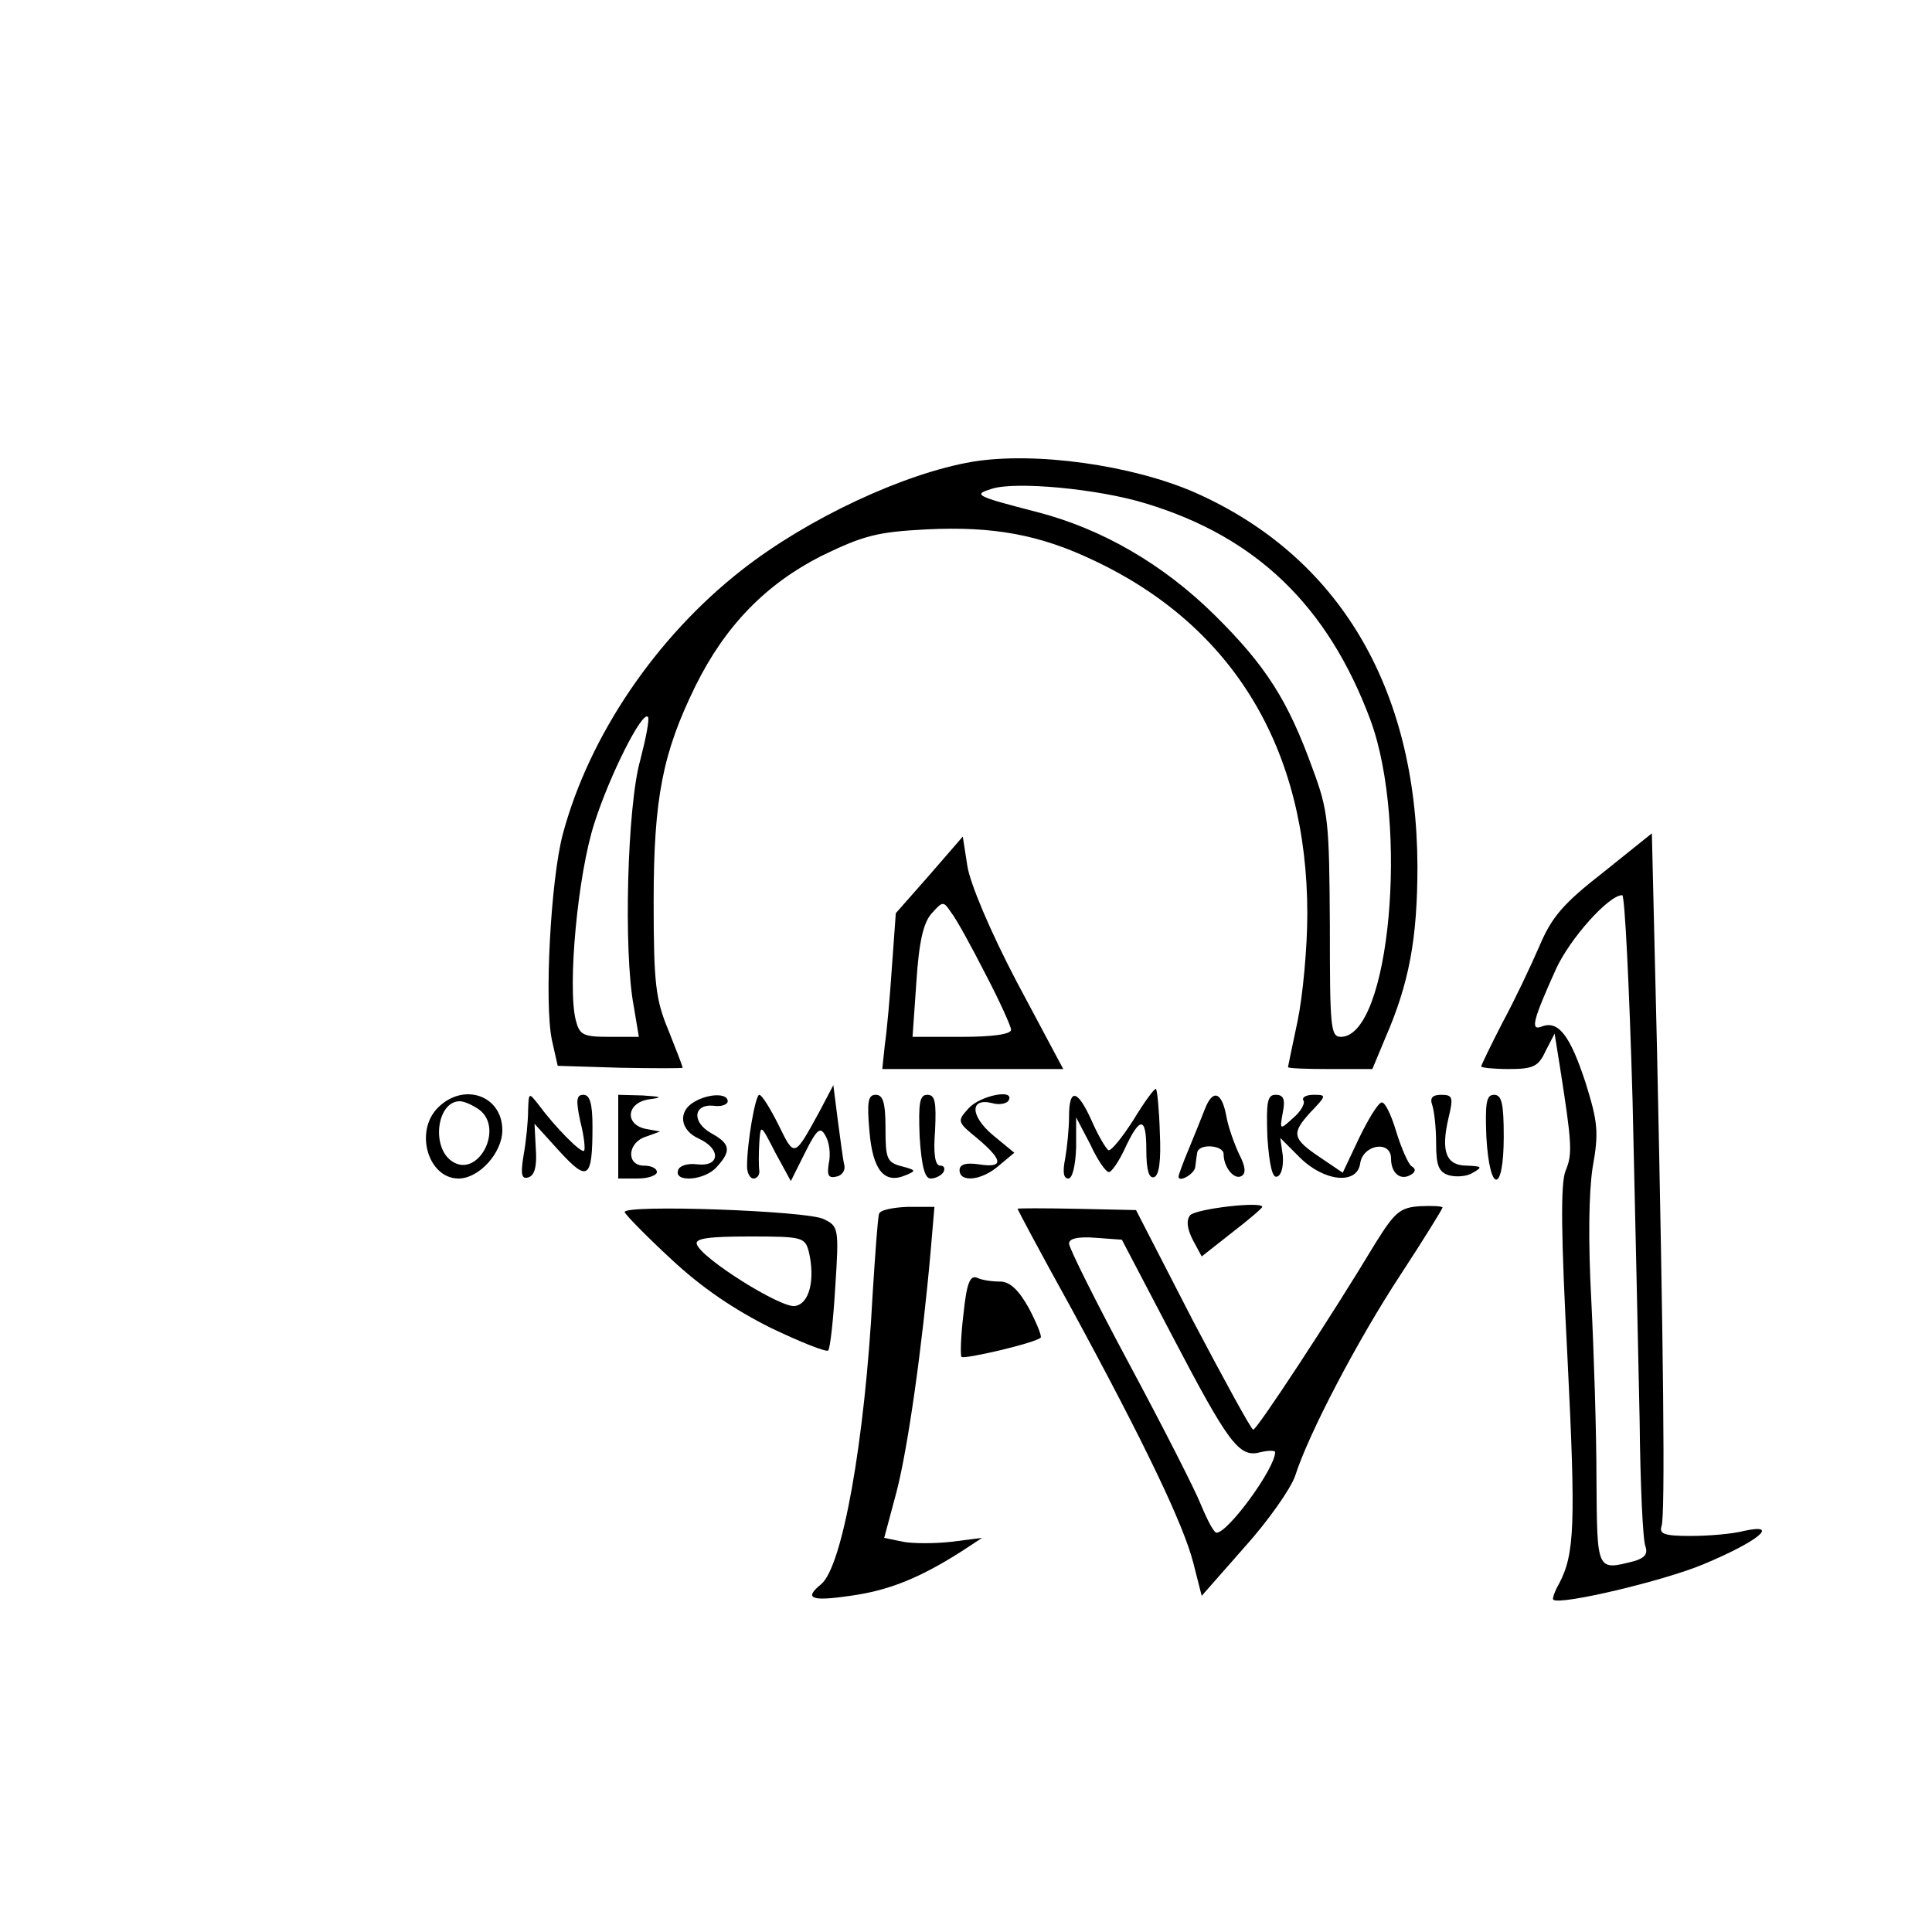 <?xml version="1.0" standalone="no"?>
<!DOCTYPE svg PUBLIC "-//W3C//DTD SVG 20010904//EN"
 "http://www.w3.org/TR/2001/REC-SVG-20010904/DTD/svg10.dtd">
<svg version="1.0" xmlns="http://www.w3.org/2000/svg"
 width="300pt" height="300pt" viewBox="0 0 300 300"
 preserveAspectRatio="xMidYMid meet">
<g transform="translate(0,300) scale(0.1,-0.1)"
fill="#000000" stroke="none">
<path d="M1510 2283 c-106 -18 -256 -88 -358 -168 -133 -104 -237 -257 -278
-410 -19 -71 -29 -263 -17 -320 l9 -40 97 -3 c53 -1 97 -1 97 0 0 2 -10 28
-22 58 -20 48 -23 73 -23 200 0 161 14 231 65 335 46 93 109 158 196 202 66
32 87 37 163 41 103 5 175 -8 259 -48 217 -102 332 -293 332 -549 0 -53 -7
-127 -15 -166 -8 -38 -15 -71 -15 -72 0 -2 29 -3 65 -3 l66 0 20 48 c37 85 50
154 50 267 -1 277 -122 481 -345 580 -98 43 -249 64 -346 48z m270 -65 c171
-52 282 -159 348 -336 60 -163 30 -492 -46 -492 -16 0 -17 15 -17 173 -1 160
-2 177 -27 244 -38 105 -72 159 -152 238 -80 79 -175 134 -276 160 -97 25 -99
27 -70 36 37 12 166 0 240 -23z m-786 -399 c-20 -71 -26 -297 -10 -381 l8 -48
-46 0 c-41 0 -46 3 -52 26 -13 52 3 226 29 306 24 75 74 174 83 165 3 -3 -3
-33 -12 -68z"/>
<path d="M2489 1645 c-63 -49 -80 -70 -99 -115 -13 -30 -38 -83 -57 -118 -18
-35 -33 -66 -33 -68 0 -2 20 -4 43 -4 38 0 46 4 57 28 l14 27 8 -50 c19 -121
20 -137 9 -163 -8 -20 -7 -100 3 -291 13 -260 11 -304 -13 -350 -7 -12 -11
-24 -9 -25 10 -9 171 29 233 55 84 35 120 64 64 52 -19 -5 -56 -8 -84 -8 -40
0 -49 3 -45 15 6 18 3 275 -7 740 l-8 336 -76 -61z m46 -352 c4 -175 9 -399
11 -498 1 -99 5 -187 9 -196 4 -12 -1 -18 -17 -23 -59 -15 -58 -17 -59 127 0
72 -4 197 -8 277 -5 93 -4 167 2 207 10 55 8 71 -11 132 -24 73 -42 97 -68 87
-18 -7 -14 9 22 89 22 48 82 115 103 115 4 0 11 -143 16 -317z"/>
<path d="M1443 1641 l-52 -59 -6 -83 c-3 -46 -8 -101 -11 -121 l-4 -38 140 0
141 0 -72 135 c-42 80 -73 154 -77 181 l-7 45 -52 -60z m87 -153 c22 -42 40
-82 40 -87 0 -7 -29 -11 -76 -11 l-77 0 6 86 c4 62 11 92 24 106 17 19 18 19
30 1 8 -10 31 -52 53 -95z"/>
<path d="M1273 1275 c-40 -73 -39 -73 -64 -22 -13 26 -26 47 -30 47 -6 0 -19
-74 -19 -111 0 -11 5 -19 10 -19 6 0 10 6 9 13 -1 6 -1 26 0 42 2 30 2 30 25
-15 l24 -44 22 44 c19 38 24 41 32 26 6 -10 8 -29 5 -42 -3 -19 -1 -24 12 -21
9 2 14 10 12 18 -2 8 -6 39 -10 69 l-7 55 -21 -40z"/>
<path d="M1760 1261 c-18 -28 -35 -49 -39 -47 -4 3 -16 23 -26 46 -22 49 -35
51 -35 6 0 -18 -3 -48 -6 -65 -4 -20 -3 -31 5 -31 6 0 11 19 12 48 l0 47 22
-42 c11 -24 24 -43 29 -43 4 0 15 16 24 35 24 52 34 52 34 0 0 -32 4 -45 12
-43 8 3 11 26 9 69 -1 35 -4 66 -6 68 -2 2 -18 -20 -35 -48z"/>
<path d="M680 1280 c-37 -37 -15 -110 32 -110 32 0 68 40 68 75 0 54 -60 75
-100 35z m64 -3 c39 -29 -1 -106 -41 -81 -34 21 -25 94 11 94 7 0 20 -6 30
-13z"/>
<path d="M820 1275 c0 -16 -3 -47 -7 -69 -5 -30 -3 -38 8 -34 9 3 13 17 11 44
l-2 39 39 -43 c44 -48 51 -43 51 39 0 35 -4 49 -14 49 -11 0 -12 -8 -5 -41 6
-23 8 -43 6 -46 -5 -4 -46 38 -71 72 -15 19 -15 19 -16 -10z"/>
<path d="M960 1235 l0 -65 30 0 c17 0 30 5 30 10 0 6 -9 10 -20 10 -28 0 -26
36 3 45 l22 8 -22 4 c-34 7 -30 41 5 46 22 3 20 4 -10 6 l-38 1 0 -65z"/>
<path d="M1078 1289 c-26 -15 -22 -44 7 -57 35 -16 33 -44 -2 -40 -15 2 -28
-2 -30 -9 -7 -20 42 -16 60 5 23 25 21 36 -8 52 -31 17 -29 46 3 43 12 -2 22
2 22 7 0 13 -30 12 -52 -1z"/>
<path d="M1350 1244 c5 -61 23 -83 56 -69 17 7 17 8 -6 14 -23 6 -25 12 -25
59 0 40 -4 52 -15 52 -12 0 -14 -10 -10 -56z"/>
<path d="M1428 1235 c3 -46 8 -65 17 -65 8 0 17 5 20 10 3 6 1 10 -5 10 -8 0
-11 18 -8 55 2 44 0 55 -12 55 -12 0 -14 -12 -12 -65z"/>
<path d="M1504 1279 c-18 -20 -18 -21 14 -47 40 -34 41 -46 2 -40 -20 3 -30 0
-30 -9 0 -20 35 -16 61 7 l24 20 -34 28 c-35 30 -35 58 0 49 10 -3 22 -1 25 4
11 19 -44 8 -62 -12z"/>
<path d="M1871 1278 c-5 -13 -16 -40 -25 -62 -9 -21 -16 -41 -16 -43 0 -10 25
4 26 15 1 7 2 17 3 22 2 15 41 12 41 -2 0 -21 17 -41 28 -34 7 4 6 15 -4 34
-7 15 -17 42 -20 60 -7 37 -21 41 -33 10z"/>
<path d="M1968 1234 c3 -44 8 -64 15 -61 7 2 10 16 9 32 l-4 28 30 -30 c38
-38 89 -43 94 -10 4 30 48 37 48 8 0 -23 15 -35 31 -25 7 4 8 9 1 13 -5 3 -16
28 -24 54 -8 27 -18 47 -23 45 -6 -2 -21 -27 -35 -56 l-25 -53 -34 23 c-45 30
-46 38 -16 71 25 26 25 27 5 27 -12 0 -19 -4 -16 -9 3 -4 -4 -17 -16 -27 -21
-19 -21 -19 -16 9 4 20 1 27 -11 27 -13 0 -15 -10 -13 -66z"/>
<path d="M2224 1284 c3 -9 6 -35 6 -59 0 -35 4 -45 20 -50 11 -3 28 -2 37 4
16 9 14 10 -9 11 -32 0 -41 21 -29 73 8 33 7 37 -11 37 -14 0 -18 -5 -14 -16z"/>
<path d="M2308 1235 c5 -89 27 -89 27 0 0 51 -3 65 -15 65 -12 0 -14 -12 -12
-65z"/>
<path d="M970 1118 c0 -3 32 -36 72 -73 48 -45 99 -79 155 -107 46 -22 86 -38
89 -35 3 3 8 47 11 99 6 91 5 94 -18 105 -25 13 -309 23 -309 11z m286 -62
c10 -43 1 -81 -22 -84 -22 -3 -145 74 -152 96 -3 9 18 12 82 12 82 0 86 -1 92
-24z"/>
<path d="M1365 1115 c-2 -5 -6 -62 -10 -125 -12 -228 -47 -423 -80 -450 -27
-22 -16 -27 45 -18 59 8 107 27 173 69 l32 21 -47 -6 c-26 -3 -61 -3 -76 0
l-29 6 19 71 c18 69 40 226 53 373 l6 70 -42 0 c-23 -1 -43 -5 -44 -11z"/>
<path d="M1580 1123 c0 -1 36 -69 81 -150 117 -215 177 -341 192 -400 l13 -51
66 75 c37 41 72 91 79 111 21 66 97 211 164 313 36 55 65 102 65 104 0 2 -16
3 -35 2 -31 -2 -39 -9 -69 -57 -71 -118 -185 -291 -190 -290 -3 0 -45 77 -94
170 l-88 171 -92 2 c-51 1 -92 1 -92 0z m239 -195 c89 -170 105 -192 138 -183
13 3 23 3 23 0 0 -25 -73 -125 -91 -125 -4 0 -14 19 -24 43 -9 23 -59 121
-111 218 -52 97 -94 181 -94 188 0 8 14 11 41 9 l41 -3 77 -147z"/>
<path d="M1848 1113 c-6 -8 -5 -20 4 -38 l14 -26 47 37 c26 20 47 38 47 40 0
9 -103 -3 -112 -13z"/>
<path d="M1496 959 c-4 -33 -5 -63 -3 -66 5 -4 116 22 123 30 2 2 -6 22 -18
45 -16 29 -30 42 -45 42 -12 0 -28 2 -36 6 -11 4 -16 -9 -21 -57z"/>
</g>
</svg>
